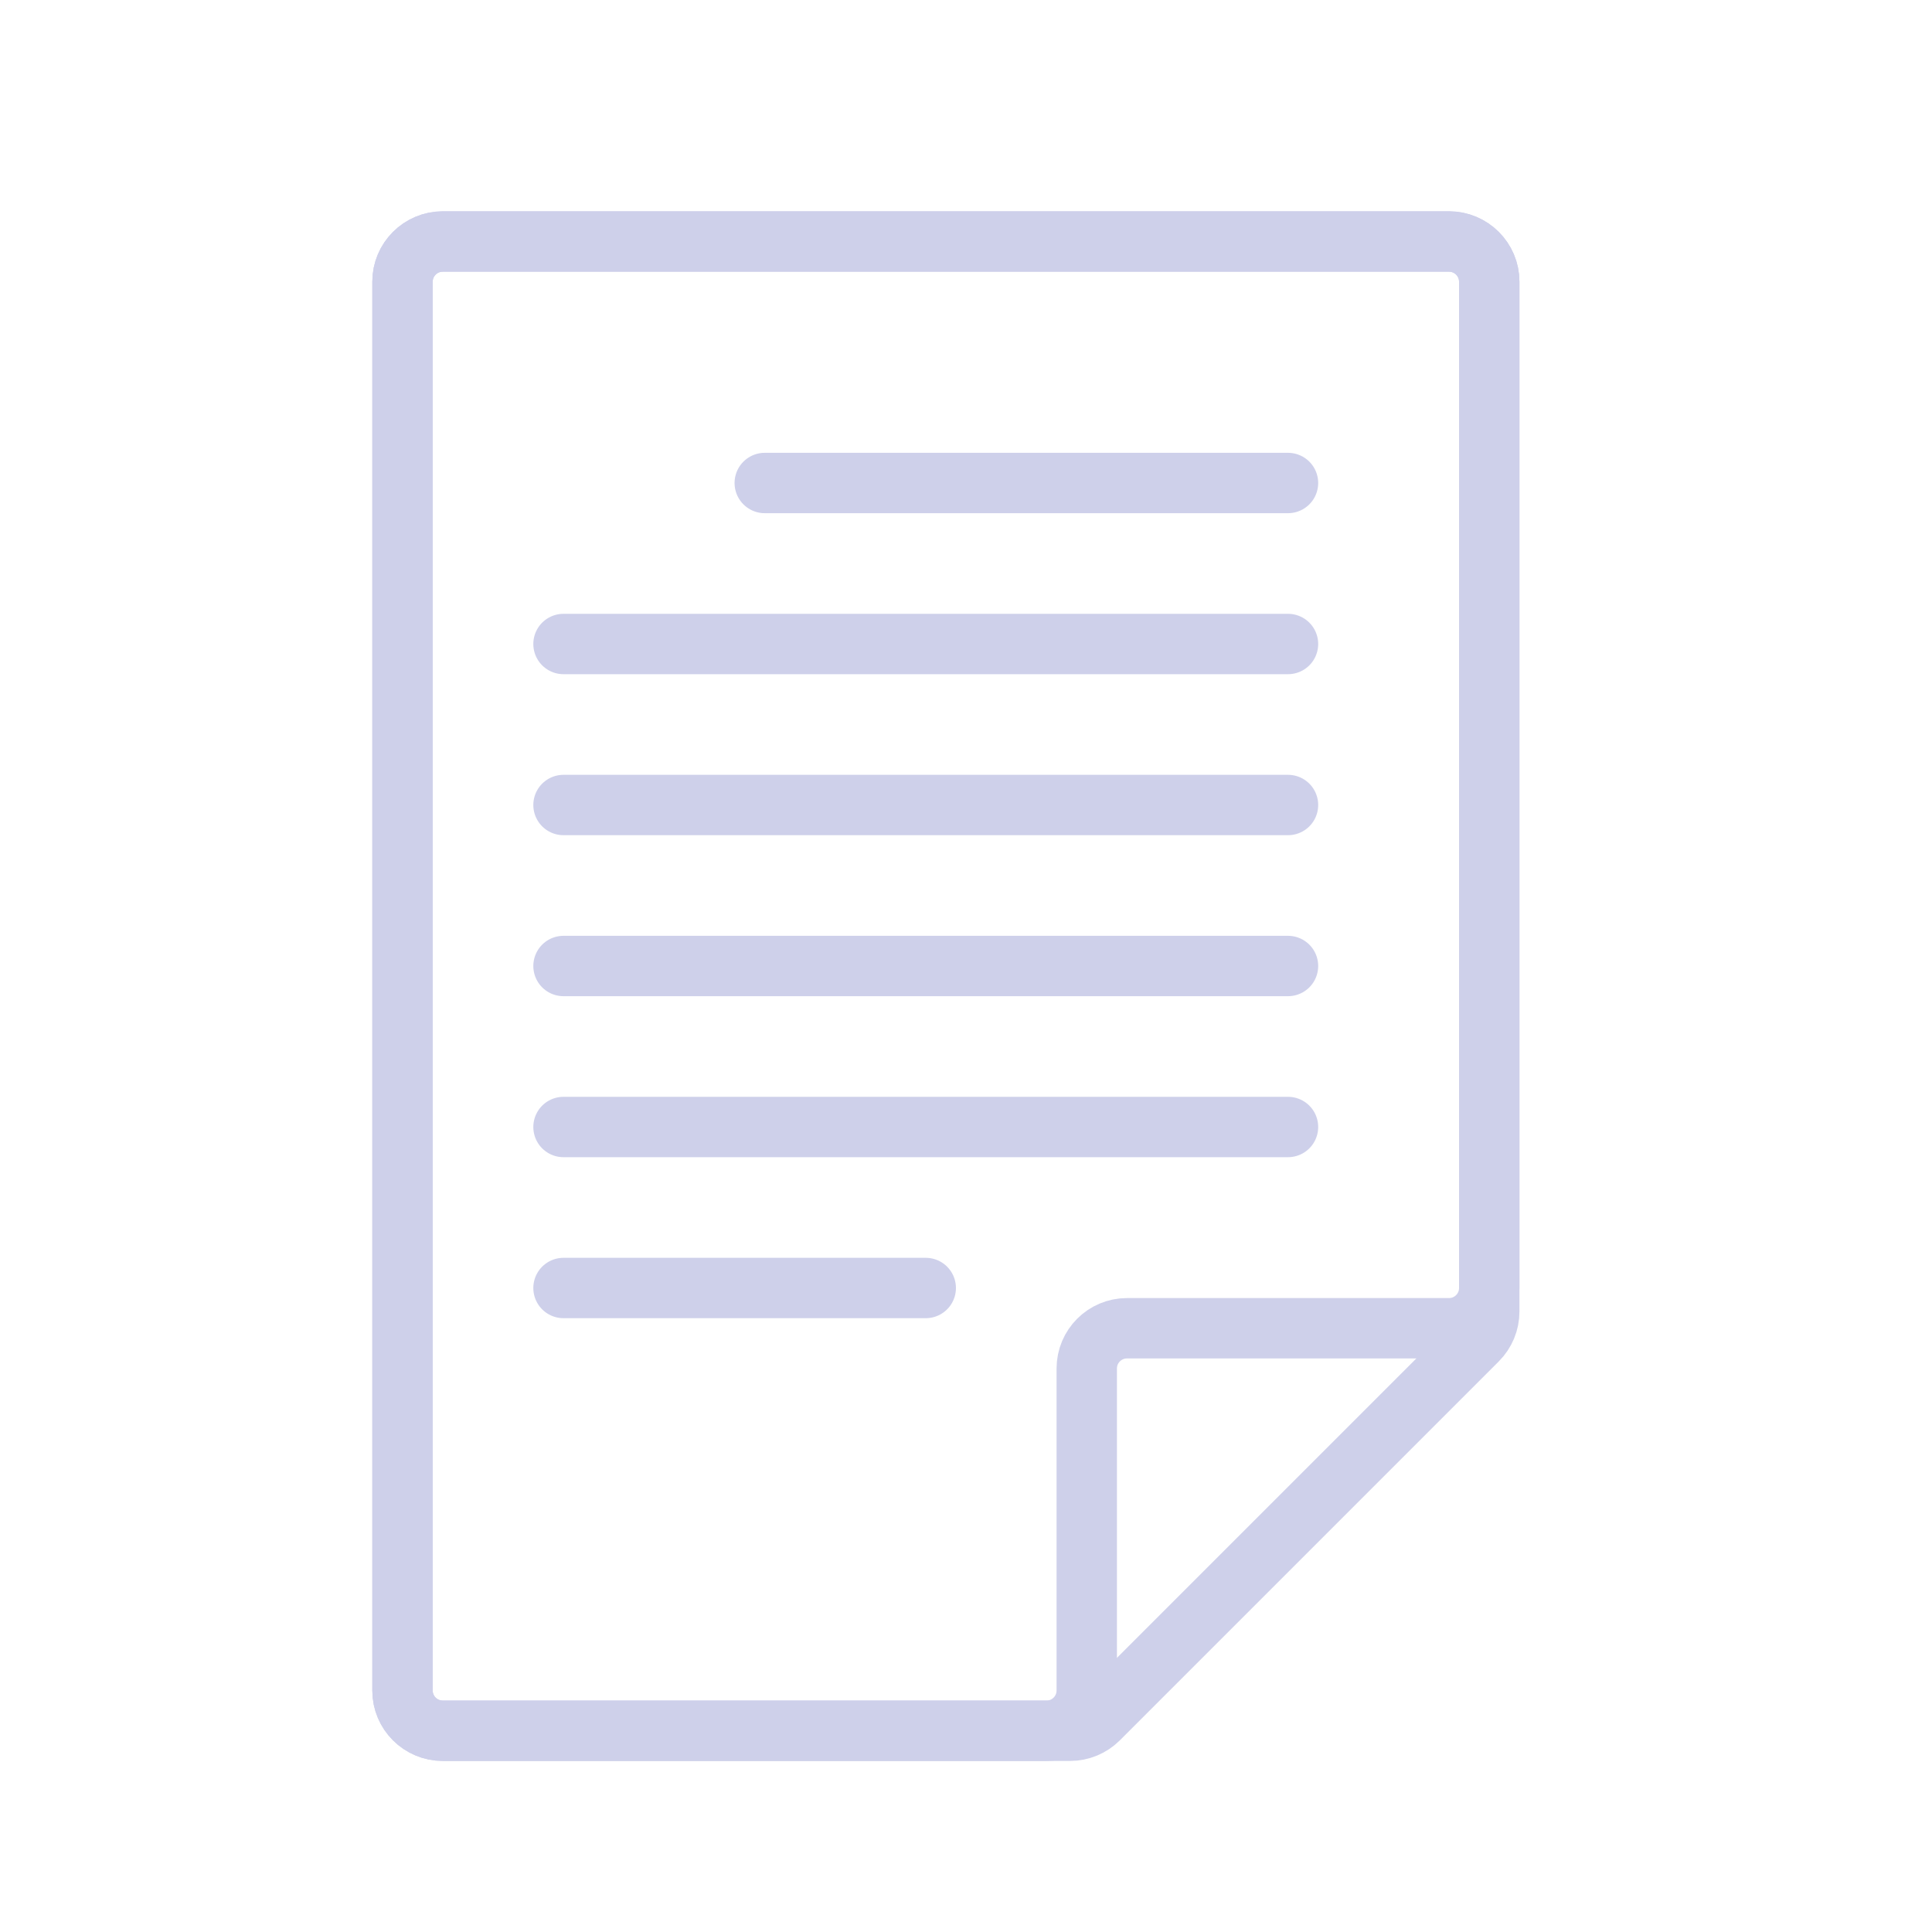 <svg width="48" height="48" viewBox="0 0 48 48" fill="none" xmlns="http://www.w3.org/2000/svg">
<path d="M10 7C10 6.448 10.448 6 11 6H36C36.552 6 37 6.448 37 7V32C37 32.552 36.552 33 36 33H28C27.448 33 27 33.448 27 34V42C27 42.552 26.552 43 26 43H11C10.448 43 10 42.552 10 42V7Z" stroke="#CED0EA" stroke-width="1.5"/>
<path d="M10 7C10 6.448 10.448 6 11 6H36C36.552 6 37 6.448 37 7V32.586C37 32.851 36.895 33.105 36.707 33.293L27.293 42.707C27.105 42.895 26.851 43 26.586 43H11C10.448 43 10 42.552 10 42V7Z" stroke="#CED0EA" stroke-width="1.5"/>
<path d="M19 12L32 12" stroke="#CED0EA" stroke-width="1.5" stroke-linecap="round"/>
<path d="M14 16L32 16" stroke="#CED0EA" stroke-width="1.5" stroke-linecap="round"/>
<path d="M14 20L32 20" stroke="#CED0EA" stroke-width="1.5" stroke-linecap="round"/>
<path d="M14 24L32 24" stroke="#CED0EA" stroke-width="1.5" stroke-linecap="round"/>
<path d="M14 28L32 28" stroke="#CED0EA" stroke-width="1.5" stroke-linecap="round"/>
<path d="M14 32L23 32" stroke="#CED0EA" stroke-width="1.5" stroke-linecap="round"/>
</svg>
